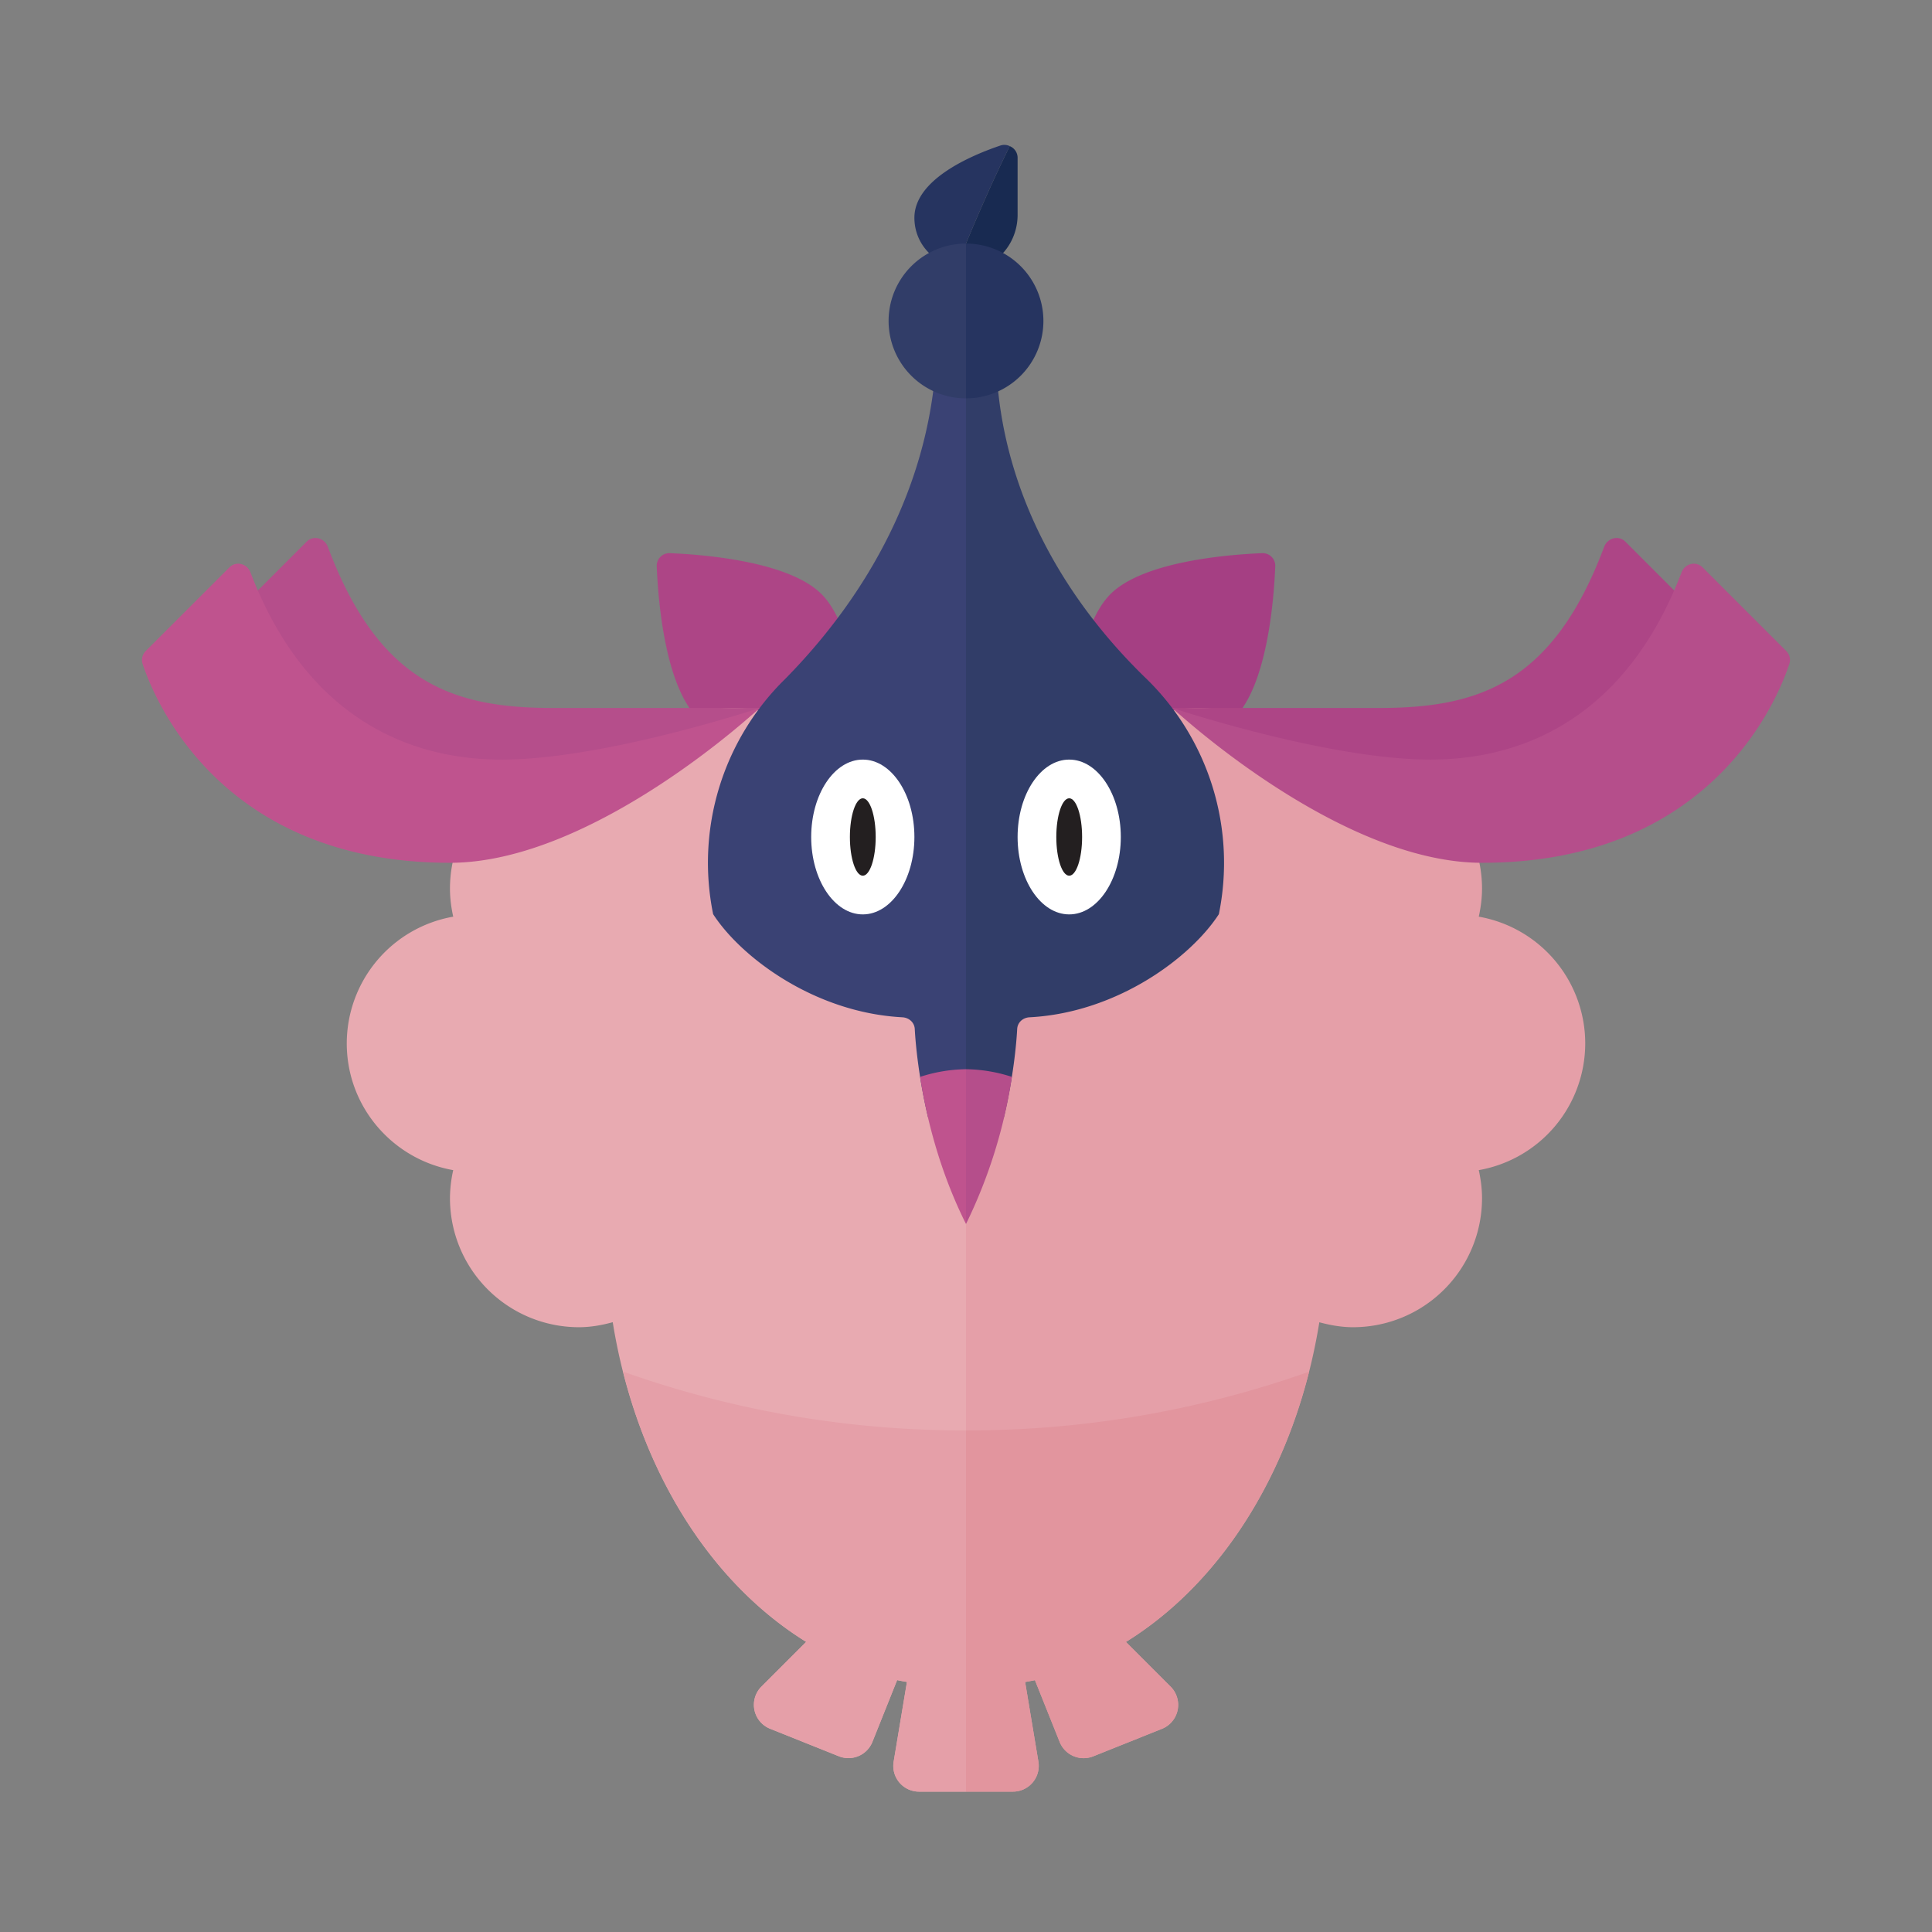 <svg xmlns="http://www.w3.org/2000/svg" width="100%" height="100%" viewBox="-2.72 -2.72 37.44 37.44"><rect x="-2.72" y="-2.72" width="37.44" height="37.44" fill="#808080" stroke="none"/><path fill="#AD4586" d="M10.007 8.256A.244.244 0 0110.262 8c.644.026 2.3.155 2.938.793.8.8.8 3.2.8 3.2s-2.4 0-3.2-.8c-.638-.637-.767-2.293-.793-2.937z"/><path fill="#A53F83" d="M21.993 8.256A.244.244 0 0021.738 8c-.644.026-2.3.155-2.938.793-.8.8-.8 3.2-.8 3.2s2.4 0 3.2-.8c.638-.637.767-2.293.793-2.937z"/><path fill="#E8AAB1" d="M16 12c-.779 0-1.526.171-2.226.473A2.496 2.496 0 0011.5 11a2.49 2.49 0 00-2.11 1.171A2.481 2.481 0 008.5 12 2.5 2.5 0 006 14.5c0 .187.024.368.063.544A2.496 2.496 0 004 17.5c0 1.231.892 2.249 2.063 2.456A2.506 2.506 0 006 20.5 2.5 2.5 0 008.5 23c.228 0 .444-.04.654-.097.442 2.738 1.827 5.006 3.748 6.195l-.866.866a.5.5 0 00.168.818l1.332.533a.5.5 0 00.65-.279l.479-1.197c.062.015.127.024.19.036l-.257 1.542a.499.499 0 00.492.583H16V12z"/><path fill="#E59FA8" d="M16.91 32a.5.5 0 00.493-.582l-.257-1.542c.063-.013.127-.022.19-.036l.479 1.197a.501.501 0 00.65.279l1.332-.533a.5.5 0 00.168-.818l-.866-.866c1.921-1.189 3.306-3.457 3.748-6.195.209.056.425.096.653.096a2.5 2.5 0 002.5-2.5c0-.187-.024-.368-.063-.544A2.496 2.496 0 0028 17.5a2.496 2.496 0 00-2.063-2.456c.039-.176.063-.357.063-.544a2.5 2.5 0 00-2.5-2.5c-.315 0-.613.065-.89.171A2.49 2.49 0 0020.5 11a2.496 2.496 0 00-2.274 1.473A5.594 5.594 0 0016 12v20h.91zM16 25a19.73 19.73 0 01-6.646-1.14c.582 2.305 1.857 4.19 3.549 5.237l-.866.866a.5.5 0 00.168.818l1.332.533a.5.5 0 00.65-.279l.479-1.197c.062.015.127.024.19.036l-.257 1.542a.498.498 0 00.491.584H16v-7z"/><path fill="#E2959E" d="M16.91 32a.5.5 0 00.493-.582l-.257-1.542c.063-.013.127-.022.19-.036l.479 1.197a.501.501 0 00.65.279l1.332-.533a.5.5 0 00.168-.818l-.866-.866c1.692-1.047 2.966-2.932 3.549-5.237A19.8 19.8 0 0116 25v7h.91z"/><path fill="#263460" d="M16 2s.406-.998.848-1.888a.239.239 0 00-.175-.014C16.106.289 15 .756 15 1.5c0 .55.451.973 1 .977V2z"/><path fill="#182A51" d="M16 2.477c.057 0 .109.019.168.01.492-.081.832-.542.832-1.041V.336a.244.244 0 00-.152-.224C16.406 1.002 16 2 16 2v.477z"/><path fill="#3A4274" d="M15.5 3l-.082 1.307c-.147 2.347-1.276 4.46-2.926 6.134a4.985 4.985 0 00-1.392 4.555c.541.836 1.965 1.908 3.667 1.998.128.007.233.099.24.226.017.314.077.942.256 1.706.243.036.485.074.737.074V3h-.5z"/><path fill="#313D68" d="M16.992 17.22c.007-.128.112-.22.24-.226 1.703-.09 3.126-1.162 3.668-1.998a4.98 4.98 0 00-1.417-4.575c-1.631-1.581-2.745-3.617-2.887-5.885L16.5 3H16v16c.252 0 .494-.038.736-.074.179-.764.239-1.392.256-1.706z"/><ellipse cx="14" cy="13.5" fill="#FFF" rx="1" ry="1.5"/><ellipse cx="18" cy="13.5" fill="#FFF" rx="1" ry="1.5"/><ellipse cx="14" cy="13.5" fill="#231F20" rx=".25" ry=".75"/><ellipse cx="18" cy="13.5" fill="#231F20" rx=".25" ry=".75"/><path fill="#313D68" d="M16 2a1.5 1.5 0 000 3V2z"/><path fill="#263460" d="M17.5 3.5A1.5 1.5 0 0016 2v3a1.5 1.5 0 001.5-1.5z"/><path fill="#B54E8B" d="M16 18v3a9.837 9.837 0 00.89-2.851A2.98 2.98 0 0016 18z"/><path fill="#BF538E" d="M15.11 18.149c.119.761.366 1.803.89 2.851v-3a2.98 2.98 0 00-.89.149z"/><path fill="#B54E8B" d="M12 11H8c-1.913 0-3.369-.458-4.367-3.124-.064-.171-.281-.229-.41-.1L1.595 9.405a.25.25 0 00-.067.236C1.686 10.294 2.604 13 7 13c2.795 0 5-2 5-2z"/><path fill="#BF538E" d="M12 11s-3 1-5 1c-1.915 0-3.83-.917-4.867-3.629-.065-.17-.279-.225-.407-.096L.106 9.894a.245.245 0 00-.062.253C.283 10.867 1.575 14 6 14c2.795 0 6-3 6-3z"/><path fill="#AD4586" d="M20 11h4c1.913 0 3.369-.458 4.367-3.124.064-.171.281-.229.41-.1l1.628 1.628a.25.25 0 01.067.236C30.314 10.294 29.396 13 25 13c-2.795 0-5-2-5-2z"/><path fill="#B54E8B" d="M20 11s3 1 5 1c1.915 0 3.83-.917 4.867-3.629.065-.17.279-.225.407-.096l1.619 1.619a.245.245 0 01.062.253C31.717 10.867 30.425 14 26 14c-2.795 0-6-3-6-3z"/></svg>
